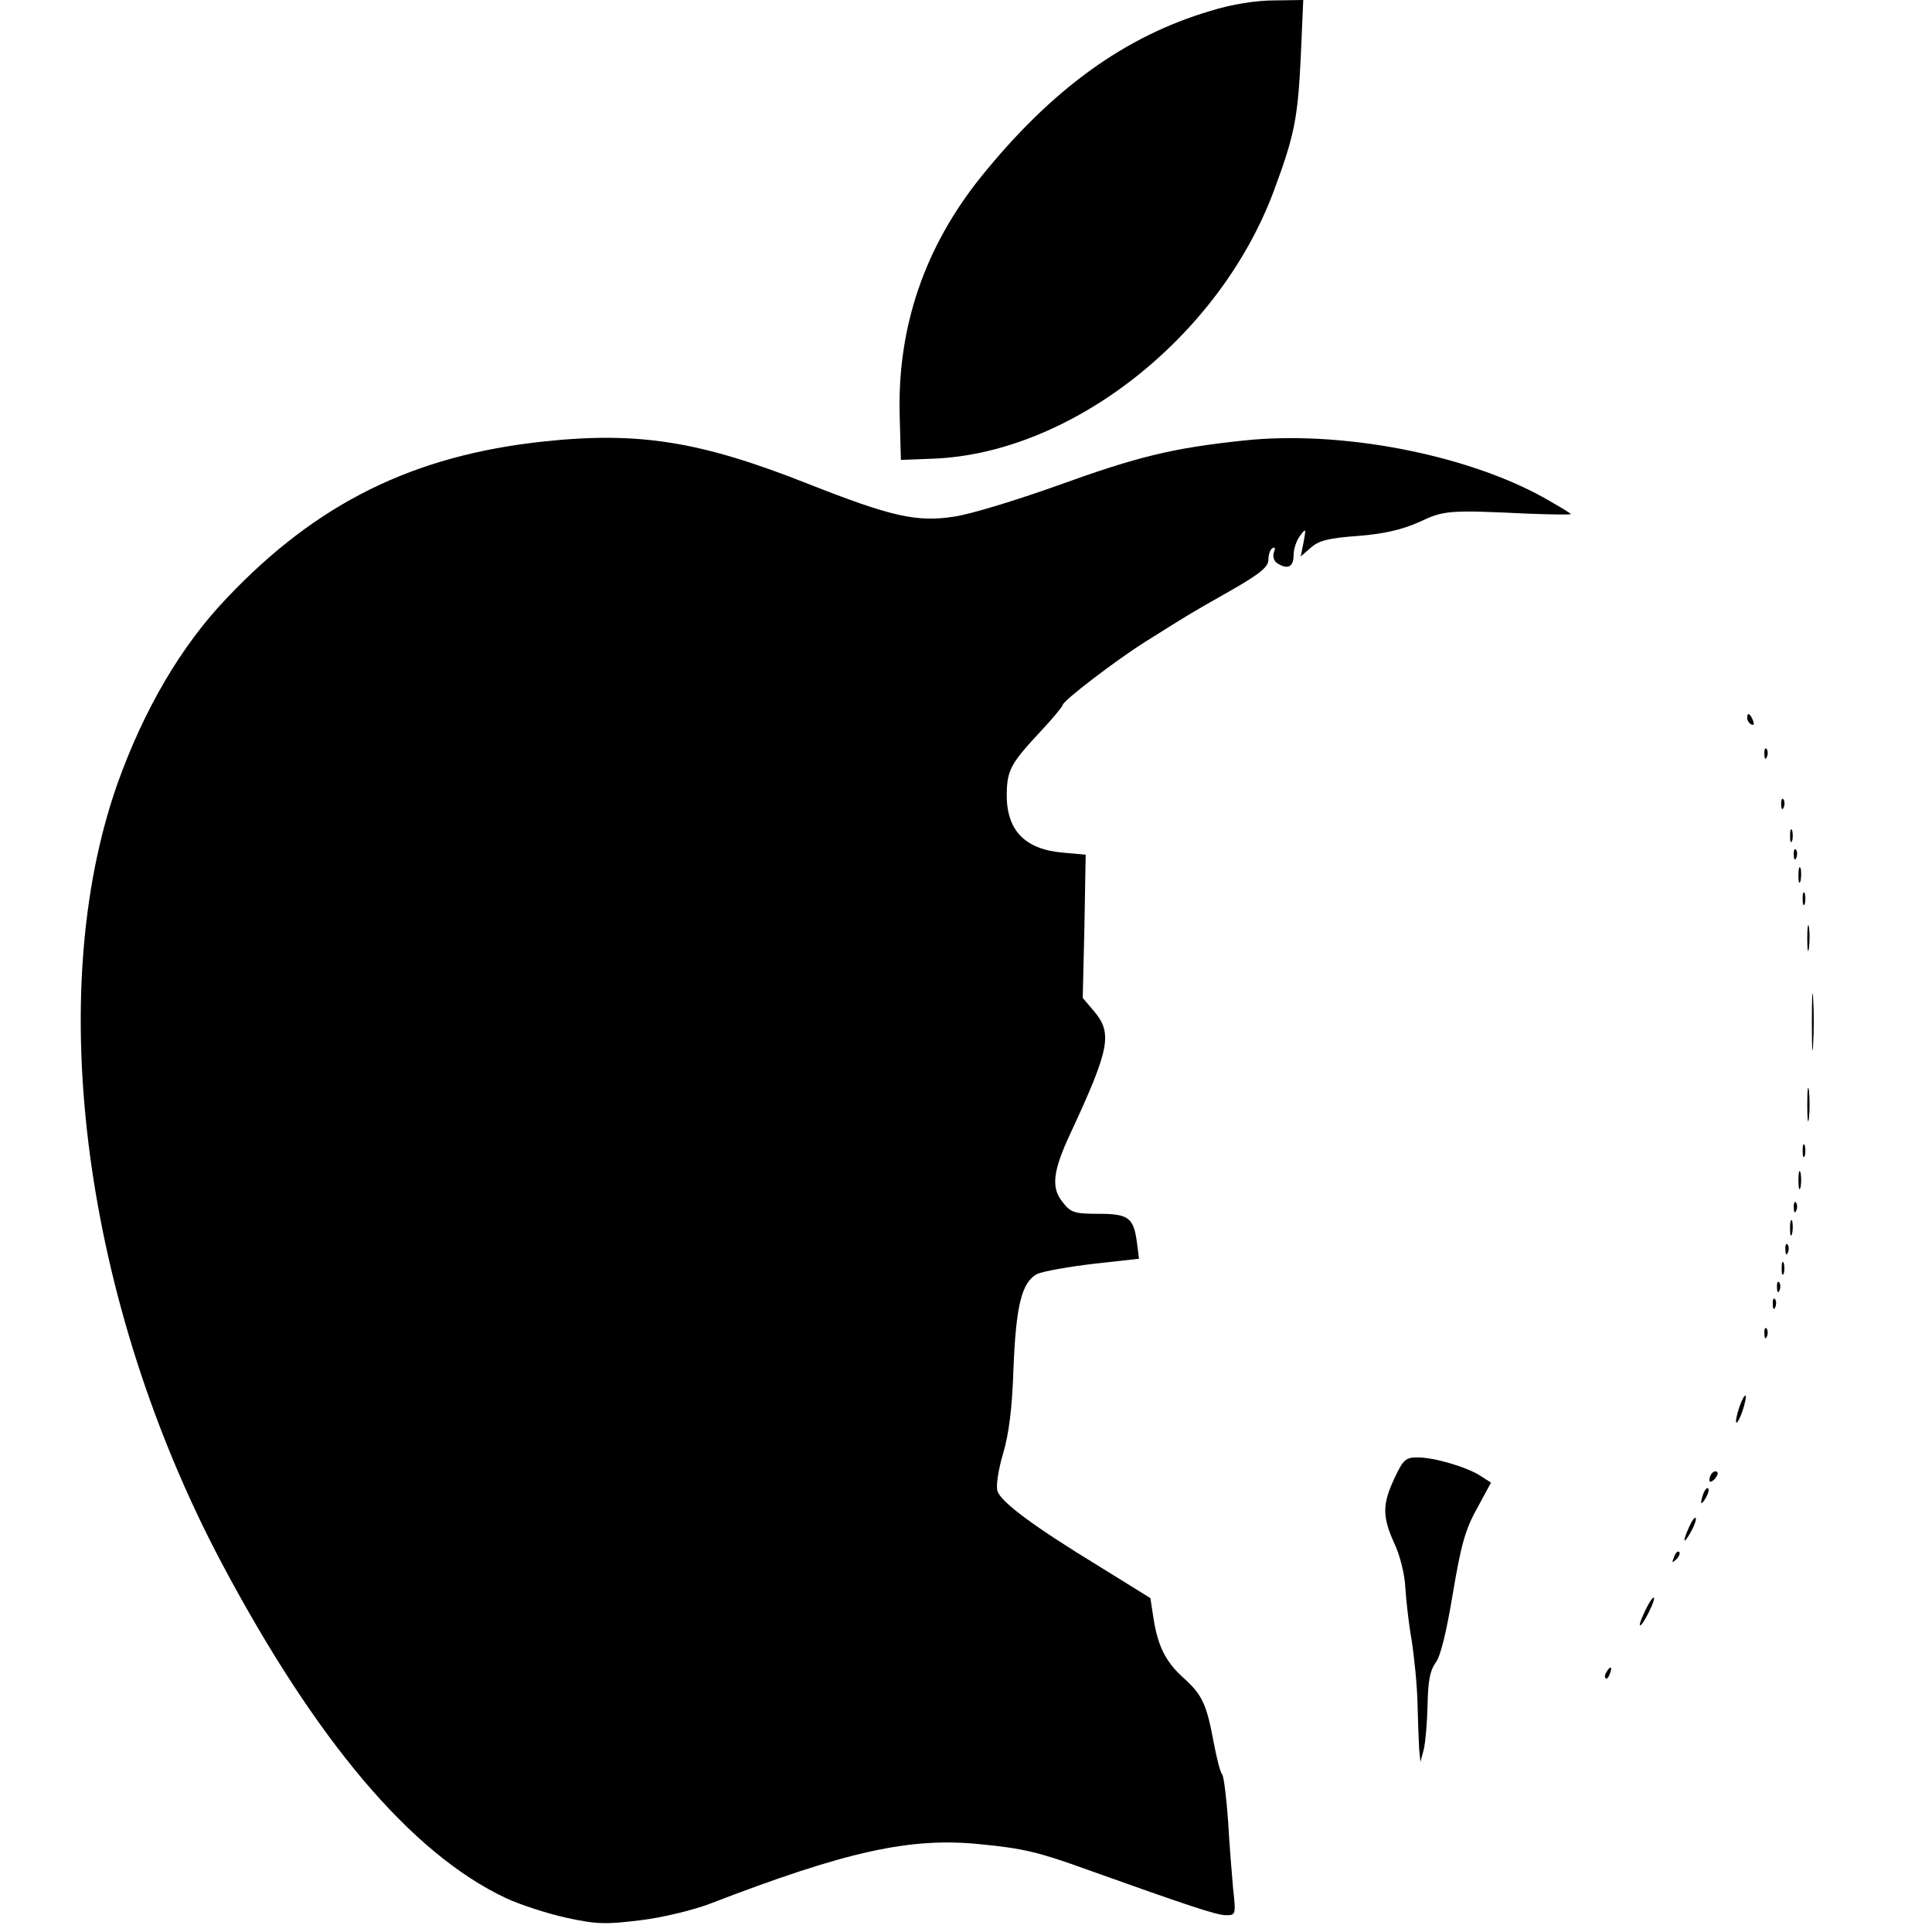 <?xml version="1.0" standalone="no"?>
<!DOCTYPE svg PUBLIC "-//W3C//DTD SVG 20010904//EN"
 "http://www.w3.org/TR/2001/REC-SVG-20010904/DTD/svg10.dtd">
<svg version="1.0" xmlns="http://www.w3.org/2000/svg"
 width="460pt" height="460pt" viewBox="0 0 460 460"
 preserveAspectRatio="xMidYMid meet">

<g transform="translate(0,460) scale(0.1,-0.1)"
fill="#000000" stroke="none">
<path d="M2882 4574 c-203 -60 -377 -185 -547 -396 -133 -166 -198 -355 -193
-564 l3 -109 79 3 c328 14 678 289 808 635 50 134 58 175 65 320 l6 137 -69
-1 c-43 0 -101 -9 -152 -25z"/>
<path d="M1296 3549 c-311 -33 -541 -146 -756 -373 -109 -114 -197 -265 -260
-441 -178 -503 -80 -1237 247 -1855 225 -424 452 -693 677 -799 34 -16 99 -37
144 -47 73 -16 96 -16 177 -6 51 6 124 24 162 38 329 127 481 160 647 143 103
-10 140 -19 256 -61 241 -86 307 -108 329 -108 23 0 24 1 17 63 -3 34 -9 107
-12 162 -4 55 -10 105 -14 110 -5 6 -13 39 -20 75 -17 92 -27 114 -71 154 -44
39 -63 78 -73 146 l-7 45 -121 75 c-159 97 -235 154 -243 180 -4 11 2 51 13
88 14 46 22 109 25 202 6 153 20 208 57 227 14 6 74 17 134 24 l108 12 -5 39
c-8 59 -20 68 -92 68 -57 0 -66 3 -85 28 -28 34 -23 74 18 162 94 202 101 239
58 291 l-28 33 4 170 3 171 -55 5 c-91 8 -134 54 -133 140 1 56 9 72 82 150
28 30 51 58 51 61 0 10 127 107 197 151 102 64 101 64 200 120 72 41 93 58 93
75 0 12 4 25 10 28 6 4 7 -1 3 -10 -3 -10 0 -21 8 -26 25 -16 39 -9 39 19 0
15 7 36 16 47 13 18 14 17 8 -15 l-7 -35 24 21 c19 17 43 23 113 28 63 5 104
15 145 33 59 28 70 29 259 20 56 -2 102 -3 102 -1 0 2 -29 19 -64 39 -187 104
-486 161 -716 136 -168 -18 -248 -37 -442 -107 -98 -35 -209 -69 -246 -74 -89
-14 -150 0 -348 78 -255 101 -402 125 -628 101z"/>
<path d="M4160 2891 c0 -6 4 -13 10 -16 6 -3 7 1 4 9 -7 18 -14 21 -14 7z"/>
<path d="M4201 2804 c0 -11 3 -14 6 -6 3 7 2 16 -1 19 -3 4 -6 -2 -5 -13z"/>
<path d="M4241 2684 c0 -11 3 -14 6 -6 3 7 2 16 -1 19 -3 4 -6 -2 -5 -13z"/>
<path d="M4262 2610 c0 -14 2 -19 5 -12 2 6 2 18 0 25 -3 6 -5 1 -5 -13z"/>
<path d="M4271 2564 c0 -11 3 -14 6 -6 3 7 2 16 -1 19 -3 4 -6 -2 -5 -13z"/>
<path d="M4282 2515 c0 -16 2 -22 5 -12 2 9 2 23 0 30 -3 6 -5 -1 -5 -18z"/>
<path d="M4292 2460 c0 -14 2 -19 5 -12 2 6 2 18 0 25 -3 6 -5 1 -5 -13z"/>
<path d="M4303 2365 c0 -27 2 -38 4 -22 2 15 2 37 0 50 -2 12 -4 0 -4 -28z"/>
<path d="M4314 2165 c0 -60 1 -84 3 -52 2 32 2 81 0 110 -2 29 -3 3 -3 -58z"/>
<path d="M4303 1970 c0 -36 2 -50 4 -32 2 17 2 47 0 65 -2 17 -4 3 -4 -33z"/>
<path d="M4292 1860 c0 -14 2 -19 5 -12 2 6 2 18 0 25 -3 6 -5 1 -5 -13z"/>
<path d="M4282 1790 c0 -19 2 -27 5 -17 2 9 2 25 0 35 -3 9 -5 1 -5 -18z"/>
<path d="M4271 1724 c0 -11 3 -14 6 -6 3 7 2 16 -1 19 -3 4 -6 -2 -5 -13z"/>
<path d="M4262 1675 c0 -16 2 -22 5 -12 2 9 2 23 0 30 -3 6 -5 -1 -5 -18z"/>
<path d="M4251 1624 c0 -11 3 -14 6 -6 3 7 2 16 -1 19 -3 4 -6 -2 -5 -13z"/>
<path d="M4242 1580 c0 -14 2 -19 5 -12 2 6 2 18 0 25 -3 6 -5 1 -5 -13z"/>
<path d="M4231 1534 c0 -11 3 -14 6 -6 3 7 2 16 -1 19 -3 4 -6 -2 -5 -13z"/>
<path d="M4221 1494 c0 -11 3 -14 6 -6 3 7 2 16 -1 19 -3 4 -6 -2 -5 -13z"/>
<path d="M4201 1424 c0 -11 3 -14 6 -6 3 7 2 16 -1 19 -3 4 -6 -2 -5 -13z"/>
<path d="M4141 1249 c-6 -18 -9 -34 -7 -36 2 -2 9 10 15 28 6 18 9 34 7 36 -2
2 -9 -10 -15 -28z"/>
<path d="M3320 1080 c-29 -62 -29 -91 0 -155 13 -27 25 -75 26 -105 2 -30 8
-86 15 -125 6 -38 13 -106 14 -150 1 -44 3 -93 4 -110 l3 -30 8 30 c4 17 8 64
9 106 1 57 6 82 19 100 12 15 26 74 41 164 19 113 29 152 57 202 l34 63 -25
16 c-32 21 -110 44 -150 44 -28 0 -34 -5 -55 -50z"/>
<path d="M4077 1093 c-4 -3 -7 -11 -7 -17 0 -6 5 -5 12 2 6 6 9 14 7 17 -3 3
-9 2 -12 -2z"/>
<path d="M4056 1045 c-9 -26 -7 -32 5 -12 6 10 9 21 6 23 -2 3 -7 -2 -11 -11z"/>
<path d="M4022 965 c-17 -37 -14 -45 4 -12 9 16 14 31 11 33 -2 2 -9 -7 -15
-21z"/>
<path d="M3986 893 c-6 -14 -5 -15 5 -6 7 7 10 15 7 18 -3 3 -9 -2 -12 -12z"/>
<path d="M3917 765 c-9 -19 -15 -35 -12 -35 7 0 37 61 33 66 -3 2 -12 -12 -21
-31z"/>
<path d="M3825 619 c-4 -6 -5 -12 -2 -15 2 -3 7 2 10 11 7 17 1 20 -8 4z"/>
</g>
</svg>
